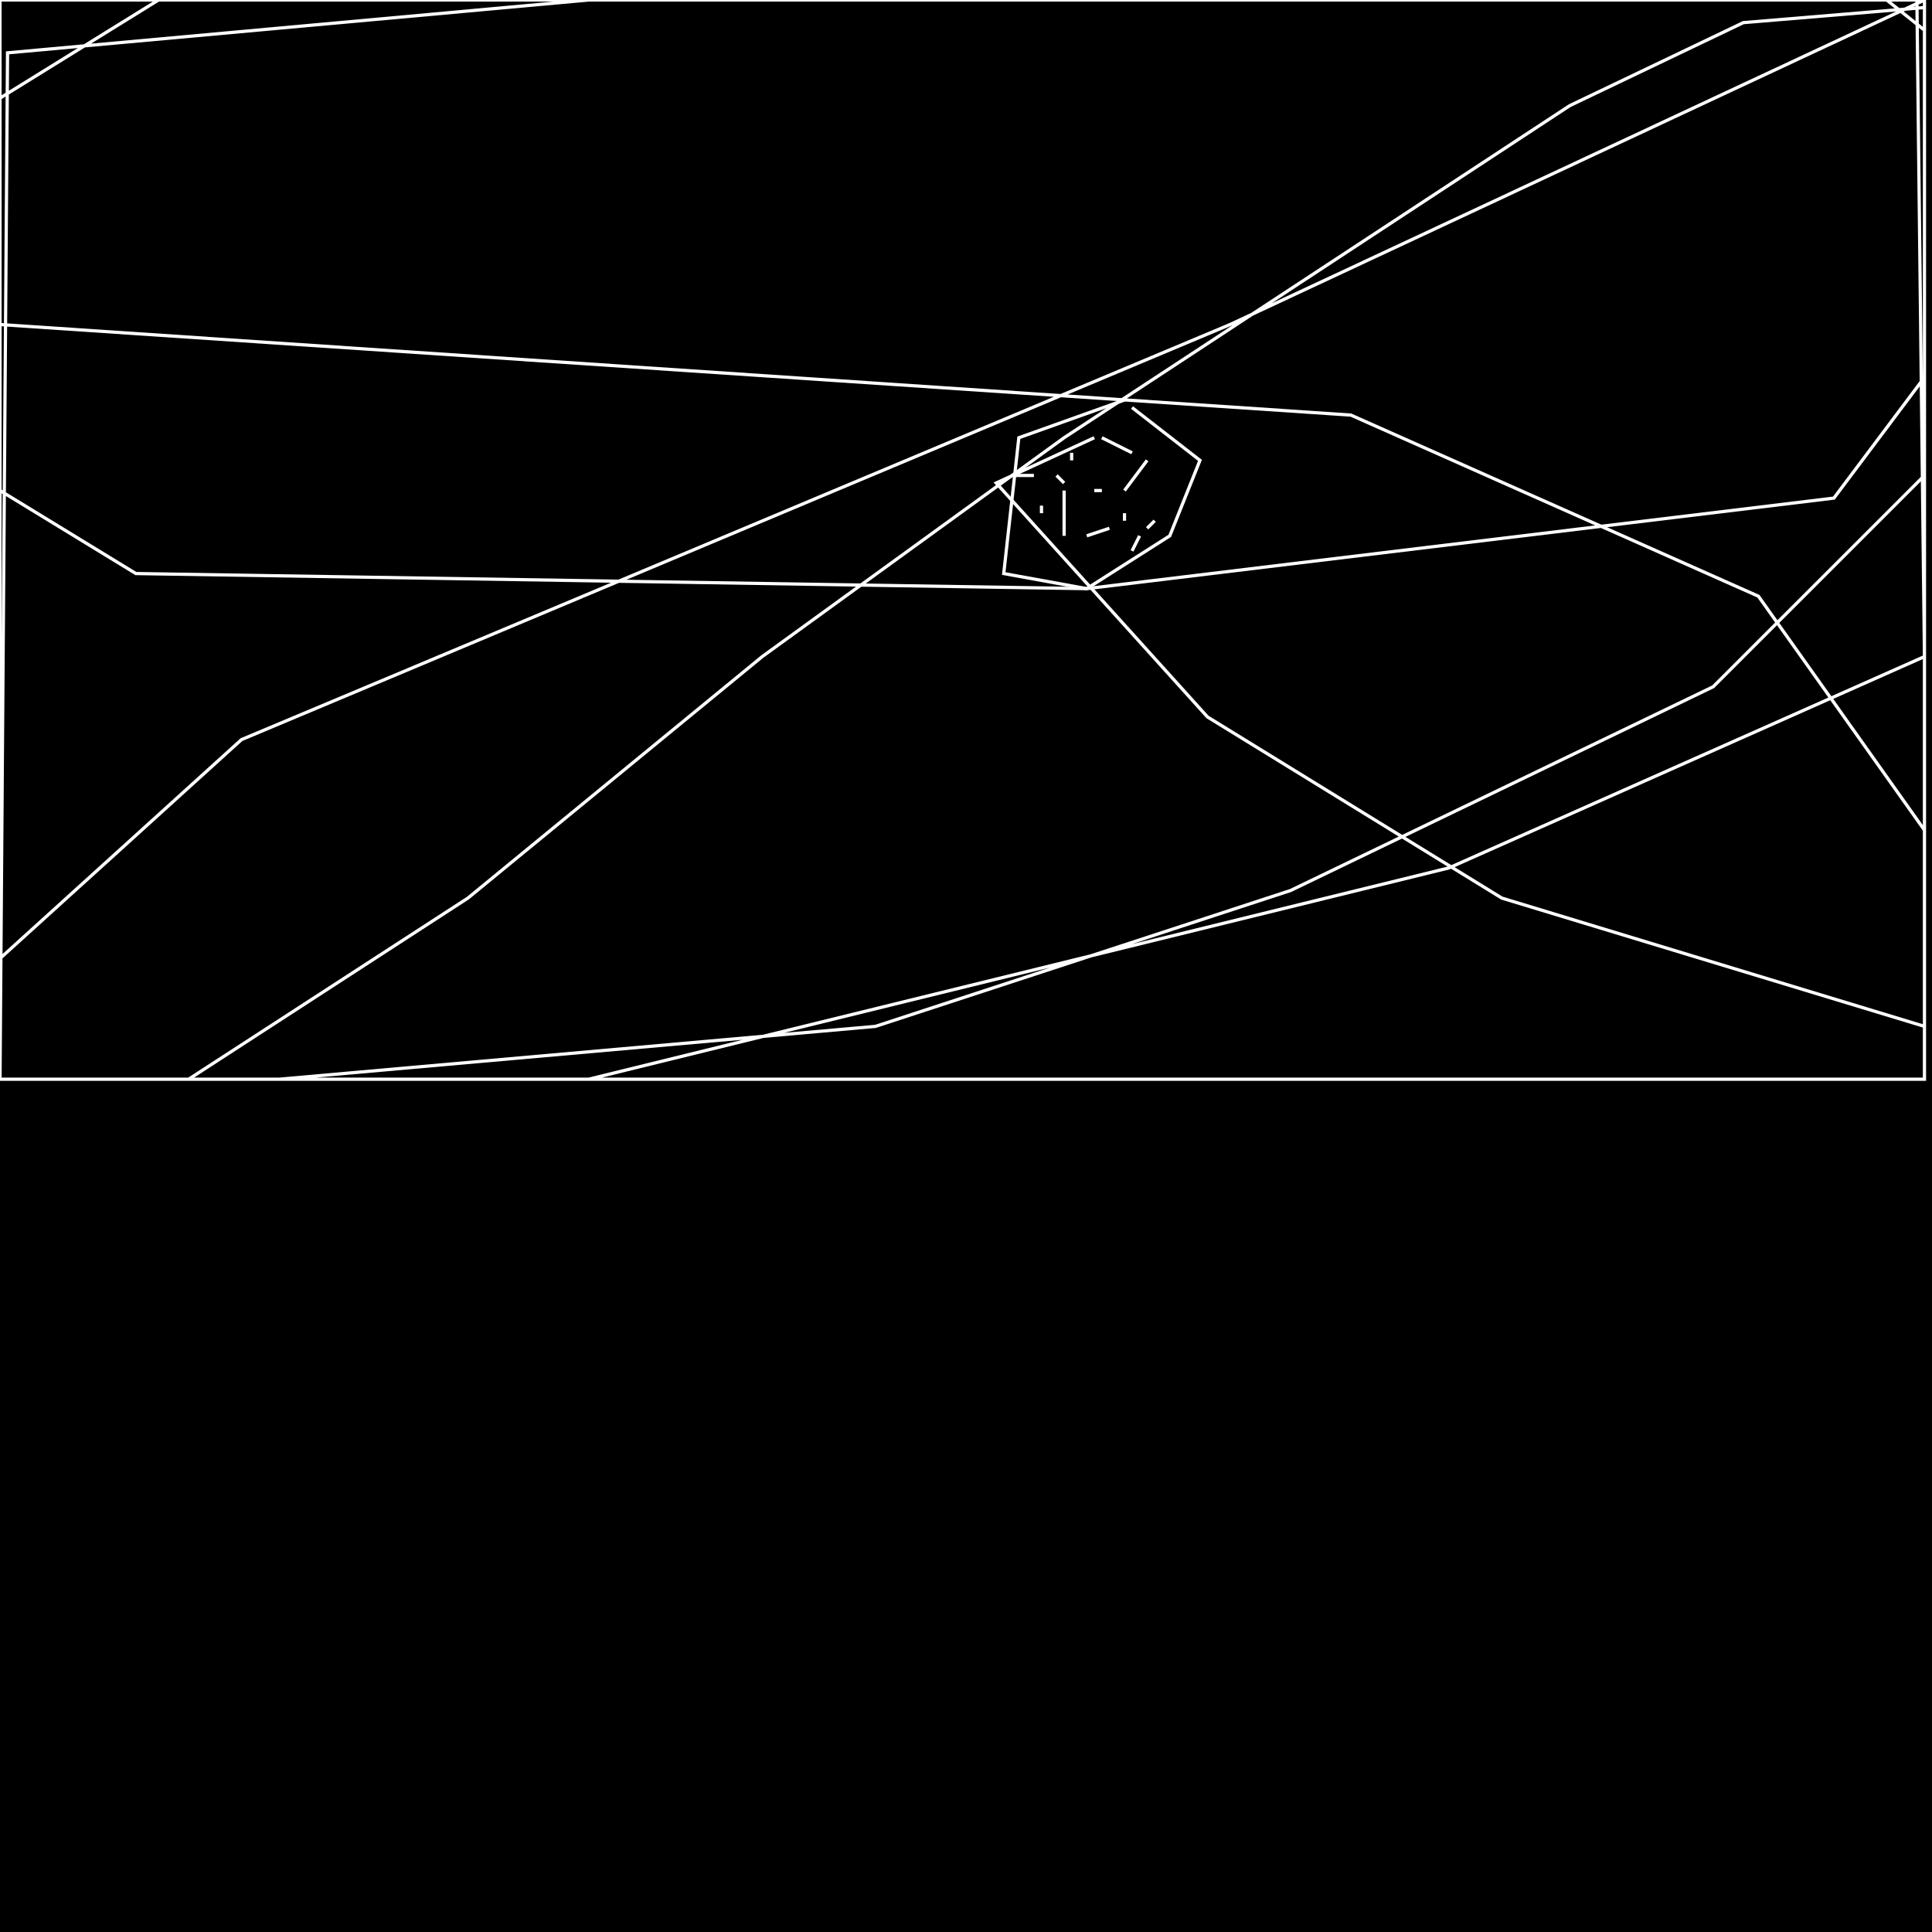 <?xml version="1.0" encoding="UTF-8" standalone="no"?>
<!--Created with ndjsontosvg (https:https://github.com/thompson318/ndjsontosvg) 
	from the simplified Google quickdraw data set. key_id = 6284591625142272-->
<svg width="600" height="600"
	xmlns="http://www.w3.org/2000/svg">
	xmlns:ndjsontosvg="https://github.com/thompson318/ndjsontosvg"
	xmlns:quickdraw="https://quickdraw.withgoogle.com/data"
	xmlns:scikit-surgery="https://doi.org/10.1007/s11548-020-02180-5">

	<rect width="100%" height="100%" fill="black" />
	<path d = "M 349.22 124.22 L 316.41 135.94 L 311.72 178.12 L 337.50 182.81 L 363.28 166.41 L 372.66 142.97 L 351.56 126.56" stroke="white" fill="transparent"/>
	<path d = "M 311.72 145.31 L 311.72 145.31" stroke="white" fill="transparent"/>
	<path d = "M 314.06 147.66 L 321.09 147.66" stroke="white" fill="transparent"/>
	<path d = "M 325.78 147.66 L 325.78 147.66" stroke="white" fill="transparent"/>
	<path d = "M 328.12 147.66 L 330.47 150.00" stroke="white" fill="transparent"/>
	<path d = "M 339.84 152.34 L 342.19 152.34" stroke="white" fill="transparent"/>
	<path d = "M 349.22 152.34 L 356.25 142.97" stroke="white" fill="transparent"/>
	<path d = "M 351.56 140.62 L 342.19 135.94" stroke="white" fill="transparent"/>
	<path d = "M 335.16 133.59 L 335.16 133.59" stroke="white" fill="transparent"/>
	<path d = "M 332.81 140.62 L 332.81 142.97" stroke="white" fill="transparent"/>
	<path d = "M 330.47 152.34 L 330.47 159.38" stroke="white" fill="transparent"/>
	<path d = "M 330.47 159.38 L 330.47 166.41" stroke="white" fill="transparent"/>
	<path d = "M 330.47 166.41 L 330.47 166.41" stroke="white" fill="transparent"/>
	<path d = "M 337.50 166.41 L 344.53 164.06" stroke="white" fill="transparent"/>
	<path d = "M 346.88 161.72 L 346.88 161.72" stroke="white" fill="transparent"/>
	<path d = "M 346.88 161.72 L 346.88 161.72" stroke="white" fill="transparent"/>
	<path d = "M 349.22 161.72 L 349.22 159.38" stroke="white" fill="transparent"/>
	<path d = "M 349.22 159.38 L 349.22 159.38" stroke="white" fill="transparent"/>
	<path d = "M 353.91 154.69 L 353.91 154.69" stroke="white" fill="transparent"/>
	<path d = "M 358.59 154.69 L 358.59 154.69" stroke="white" fill="transparent"/>
	<path d = "M 358.59 157.03 L 358.59 157.03" stroke="white" fill="transparent"/>
	<path d = "M 353.91 168.75 L 353.91 168.75" stroke="white" fill="transparent"/>
	<path d = "M 339.84 173.44 L 339.84 173.44" stroke="white" fill="transparent"/>
	<path d = "M 323.44 173.44 L 323.44 173.44" stroke="white" fill="transparent"/>
	<path d = "M 321.09 164.06 L 321.09 164.06" stroke="white" fill="transparent"/>
	<path d = "M 321.09 157.03 L 321.09 157.03" stroke="white" fill="transparent"/>
	<path d = "M 321.09 154.69 L 321.09 154.69" stroke="white" fill="transparent"/>
	<path d = "M 321.09 154.69 L 321.09 154.69" stroke="white" fill="transparent"/>
	<path d = "M 323.44 157.03 L 323.44 159.38" stroke="white" fill="transparent"/>
	<path d = "M 356.25 164.06 L 356.25 164.06" stroke="white" fill="transparent"/>
	<path d = "M 360.94 157.03 L 360.94 157.03" stroke="white" fill="transparent"/>
	<path d = "M 363.28 154.69 L 363.28 154.69" stroke="white" fill="transparent"/>
	<path d = "M 358.59 161.72 L 356.25 164.06" stroke="white" fill="transparent"/>
	<path d = "M 356.25 164.06 L 356.25 164.06" stroke="white" fill="transparent"/>
	<path d = "M 353.91 166.41 L 351.56 171.09" stroke="white" fill="transparent"/>
	<path d = "M 351.56 171.09 L 351.56 171.09" stroke="white" fill="transparent"/>
	<path d = "M 339.84 135.94 L 309.38 150.00 L 375.00 222.66 L 466.41 278.91 L 597.66 318.75 L 597.66 332.81 L 597.66 9.38 L 585.94 0.00 L 0.00 0.00 L 0.00 335.16 L 597.66 335.16 L 597.66 0.00 L 49.22 0.00 L 0.00 30.47 L 0.00 335.16 L 597.66 335.16 L 597.66 257.81 L 546.09 185.16 L 419.53 128.91 L 0.00 100.78 L 0.00 0.00 L 0.00 152.34 L 42.19 178.12 L 337.50 182.81 L 569.53 154.69 L 597.66 117.19 L 597.66 0.00 L 382.03 100.78 L 75.00 229.69 L 0.00 297.66 L 0.00 335.16 L 182.81 335.16 L 450.00 269.53 L 597.66 203.91 L 595.31 0.00 L 0.00 0.00 L 0.00 335.16 L 597.66 335.16 L 597.66 0.00 L 182.81 0.00 L 2.34 16.41 L 0.00 335.16 L 86.72 335.16 L 271.88 318.75 L 400.78 276.56 L 532.03 213.28 L 597.66 147.66 L 597.66 2.34 L 541.41 7.03 L 487.50 32.81 L 330.47 135.94 L 236.72 203.91 L 145.31 278.91 L 58.59 335.16 L 0.00 335.16 L 117.19 335.16" stroke="white" fill="transparent"/>
</svg>